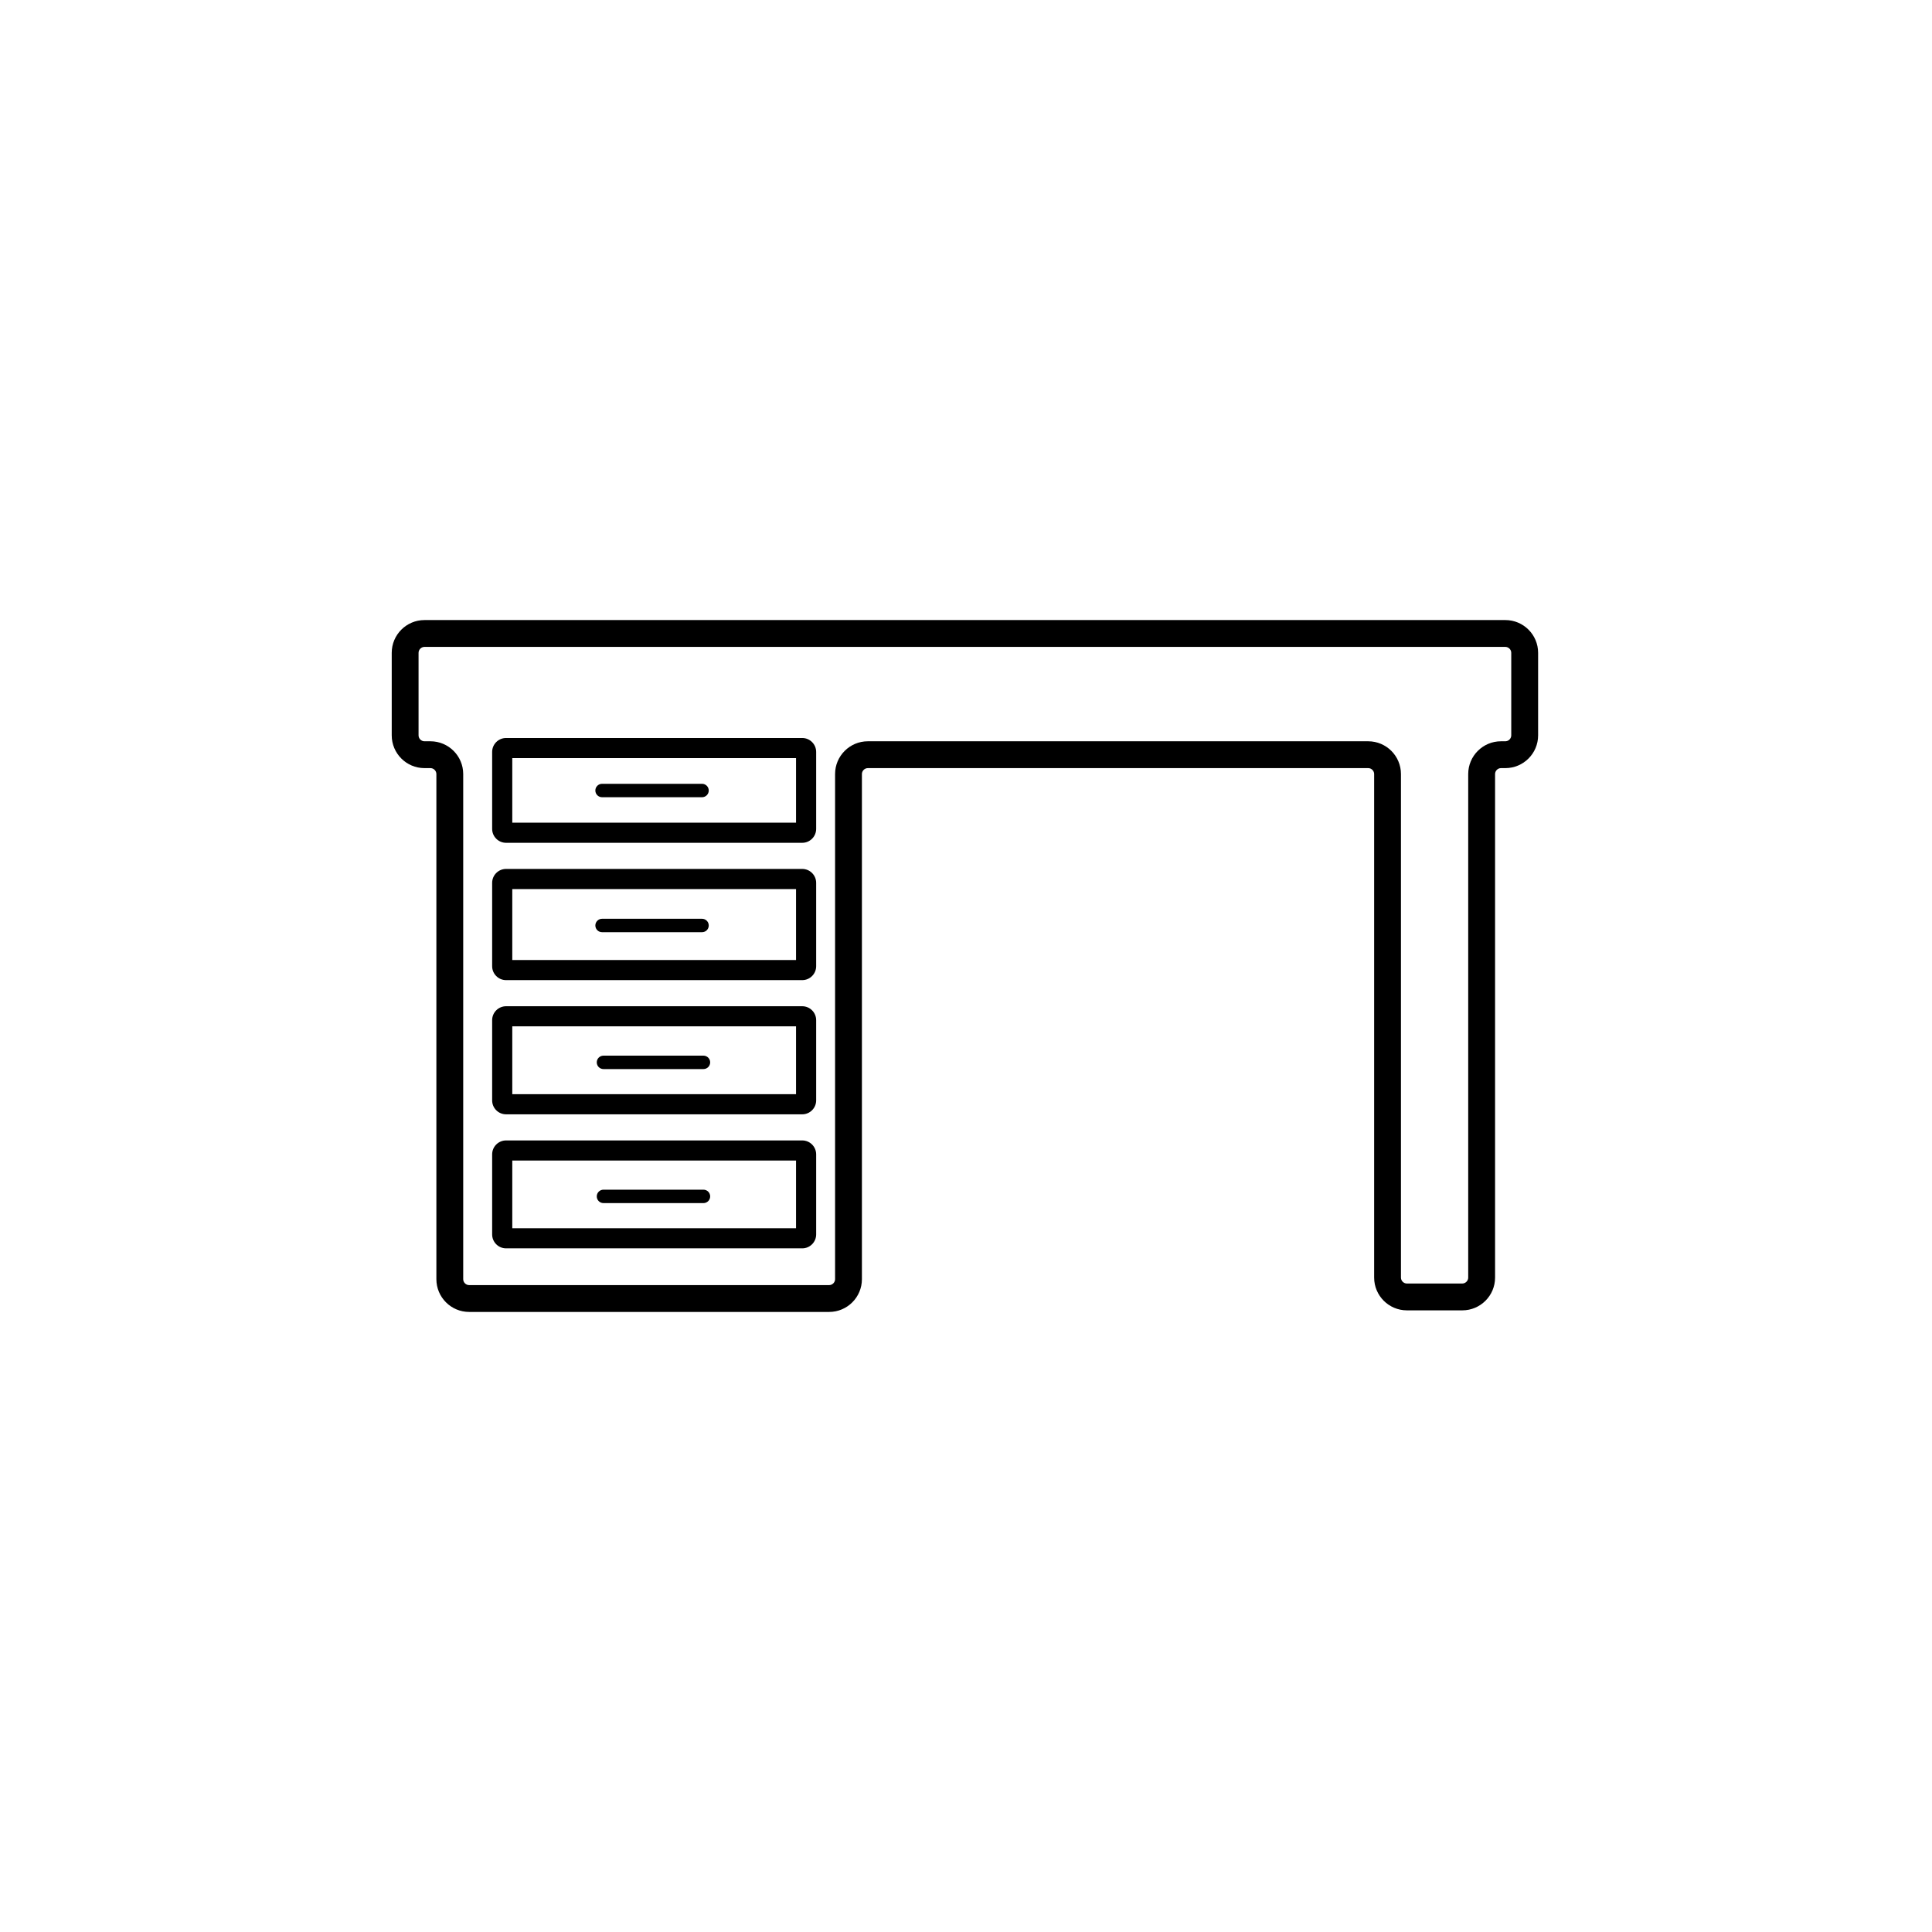 <?xml version="1.0" encoding="utf-8"?>
<!-- Generator: Adobe Illustrator 17.1.0, SVG Export Plug-In . SVG Version: 6.00 Build 0)  -->
<!DOCTYPE svg PUBLIC "-//W3C//DTD SVG 1.1//EN" "http://www.w3.org/Graphics/SVG/1.1/DTD/svg11.dtd">
<svg version="1.1" id="Layer_1" xmlns="http://www.w3.org/2000/svg" xmlns:xlink="http://www.w3.org/1999/xlink" x="0px" y="0px"
	 viewBox="0 0 144 144" enable-background="new 0 0 144 144" xml:space="preserve">
<g>
	<g>
		<g>
			<path d="M59.794,83.055H37.72c-0.572,0-1.038-0.466-1.038-1.038v-5.98c0-0.572,0.466-1.038,1.038-1.038h22.074
				c0.572,0,1.038,0.466,1.038,1.038v5.98C60.832,82.589,60.366,83.055,59.794,83.055z M38.182,81.555h21.15v-5.057h-21.15V81.555z"
				/>
			<path d="M59.794,93.045H37.72c-0.572,0-1.038-0.466-1.038-1.038v-5.968c0-0.572,0.466-1.038,1.038-1.038h22.074
				c0.572,0,1.038,0.466,1.038,1.038v5.968C60.832,92.579,60.366,93.045,59.794,93.045z M38.182,91.545h21.15v-5.044h-21.15V91.545z
				"/>
			<path d="M59.794,62.818H37.72c-0.572,0-1.038-0.466-1.038-1.038v-5.736c0-0.572,0.466-1.038,1.038-1.038h22.074
				c0.572,0,1.038,0.466,1.038,1.038v5.736C60.832,62.353,60.366,62.818,59.794,62.818z M38.182,61.318h21.15v-4.812h-21.15V61.318z
				"/>
			<path d="M59.794,73.053H37.72c-0.572,0-1.038-0.466-1.038-1.038v-6.212c0-0.572,0.466-1.038,1.038-1.038h22.074
				c0.572,0,1.038,0.466,1.038,1.038v6.212C60.832,72.587,60.366,73.053,59.794,73.053z M38.182,71.553h21.15v-5.288h-21.15V71.553z
				"/>
			<path d="M52.326,59.42h-7.452c-0.276,0-0.5-0.224-0.5-0.5c0-0.276,0.224-0.5,0.5-0.5h7.452c0.276,0,0.5,0.224,0.5,0.5
				C52.826,59.196,52.603,59.42,52.326,59.42z"/>
			<path d="M52.326,69.48h-7.452c-0.276,0-0.5-0.224-0.5-0.5c0-0.276,0.224-0.5,0.5-0.5h7.452c0.276,0,0.5,0.224,0.5,0.5
				C52.826,69.257,52.603,69.48,52.326,69.48z"/>
			<path d="M52.432,79.682h-7.453c-0.276,0-0.5-0.224-0.5-0.5c0-0.276,0.224-0.5,0.5-0.5h7.453c0.276,0,0.5,0.224,0.5,0.5
				C52.932,79.458,52.708,79.682,52.432,79.682z"/>
			<path d="M52.432,89.672h-7.453c-0.276,0-0.5-0.224-0.5-0.5c0-0.276,0.224-0.5,0.5-0.5h7.453c0.276,0,0.5,0.224,0.5,0.5
				C52.932,89.448,52.708,89.672,52.432,89.672z"/>
		</g>
		<path d="M61.802,97.784H34.965c-1.345,0-2.44-1.095-2.44-2.44V57.691c0-0.238-0.202-0.44-0.44-0.44h-0.448
			c-1.345,0-2.44-1.095-2.44-2.44v-6.155c0-1.345,1.095-2.44,2.44-2.44h80.565c1.346,0,2.44,1.095,2.44,2.44v6.155
			c0,1.345-1.095,2.44-2.44,2.44h-0.328c-0.238,0-0.44,0.202-0.44,0.44v37.535c0,1.346-1.095,2.44-2.44,2.44h-4.133
			c-1.346,0-2.44-1.095-2.44-2.44V57.691c0-0.238-0.202-0.44-0.44-0.44H64.682c-0.238,0-0.44,0.202-0.44,0.44v37.653
			C64.242,96.689,63.147,97.784,61.802,97.784z M31.637,48.216c-0.238,0-0.44,0.202-0.44,0.44v6.155c0,0.238,0.202,0.44,0.44,0.44
			h0.448c1.345,0,2.44,1.095,2.44,2.44v37.653c0,0.238,0.202,0.44,0.44,0.44h26.837c0.238,0,0.44-0.202,0.44-0.44V57.691
			c0-1.345,1.095-2.44,2.44-2.44h37.297c1.346,0,2.44,1.095,2.44,2.44v37.535c0,0.238,0.202,0.44,0.44,0.44h4.133
			c0.238,0,0.44-0.202,0.44-0.44V57.691c0-1.345,1.095-2.44,2.44-2.44h0.328c0.238,0,0.44-0.202,0.44-0.44v-6.155
			c0-0.238-0.202-0.44-0.44-0.44H31.637z"/>
	</g>
</g>
</svg>
